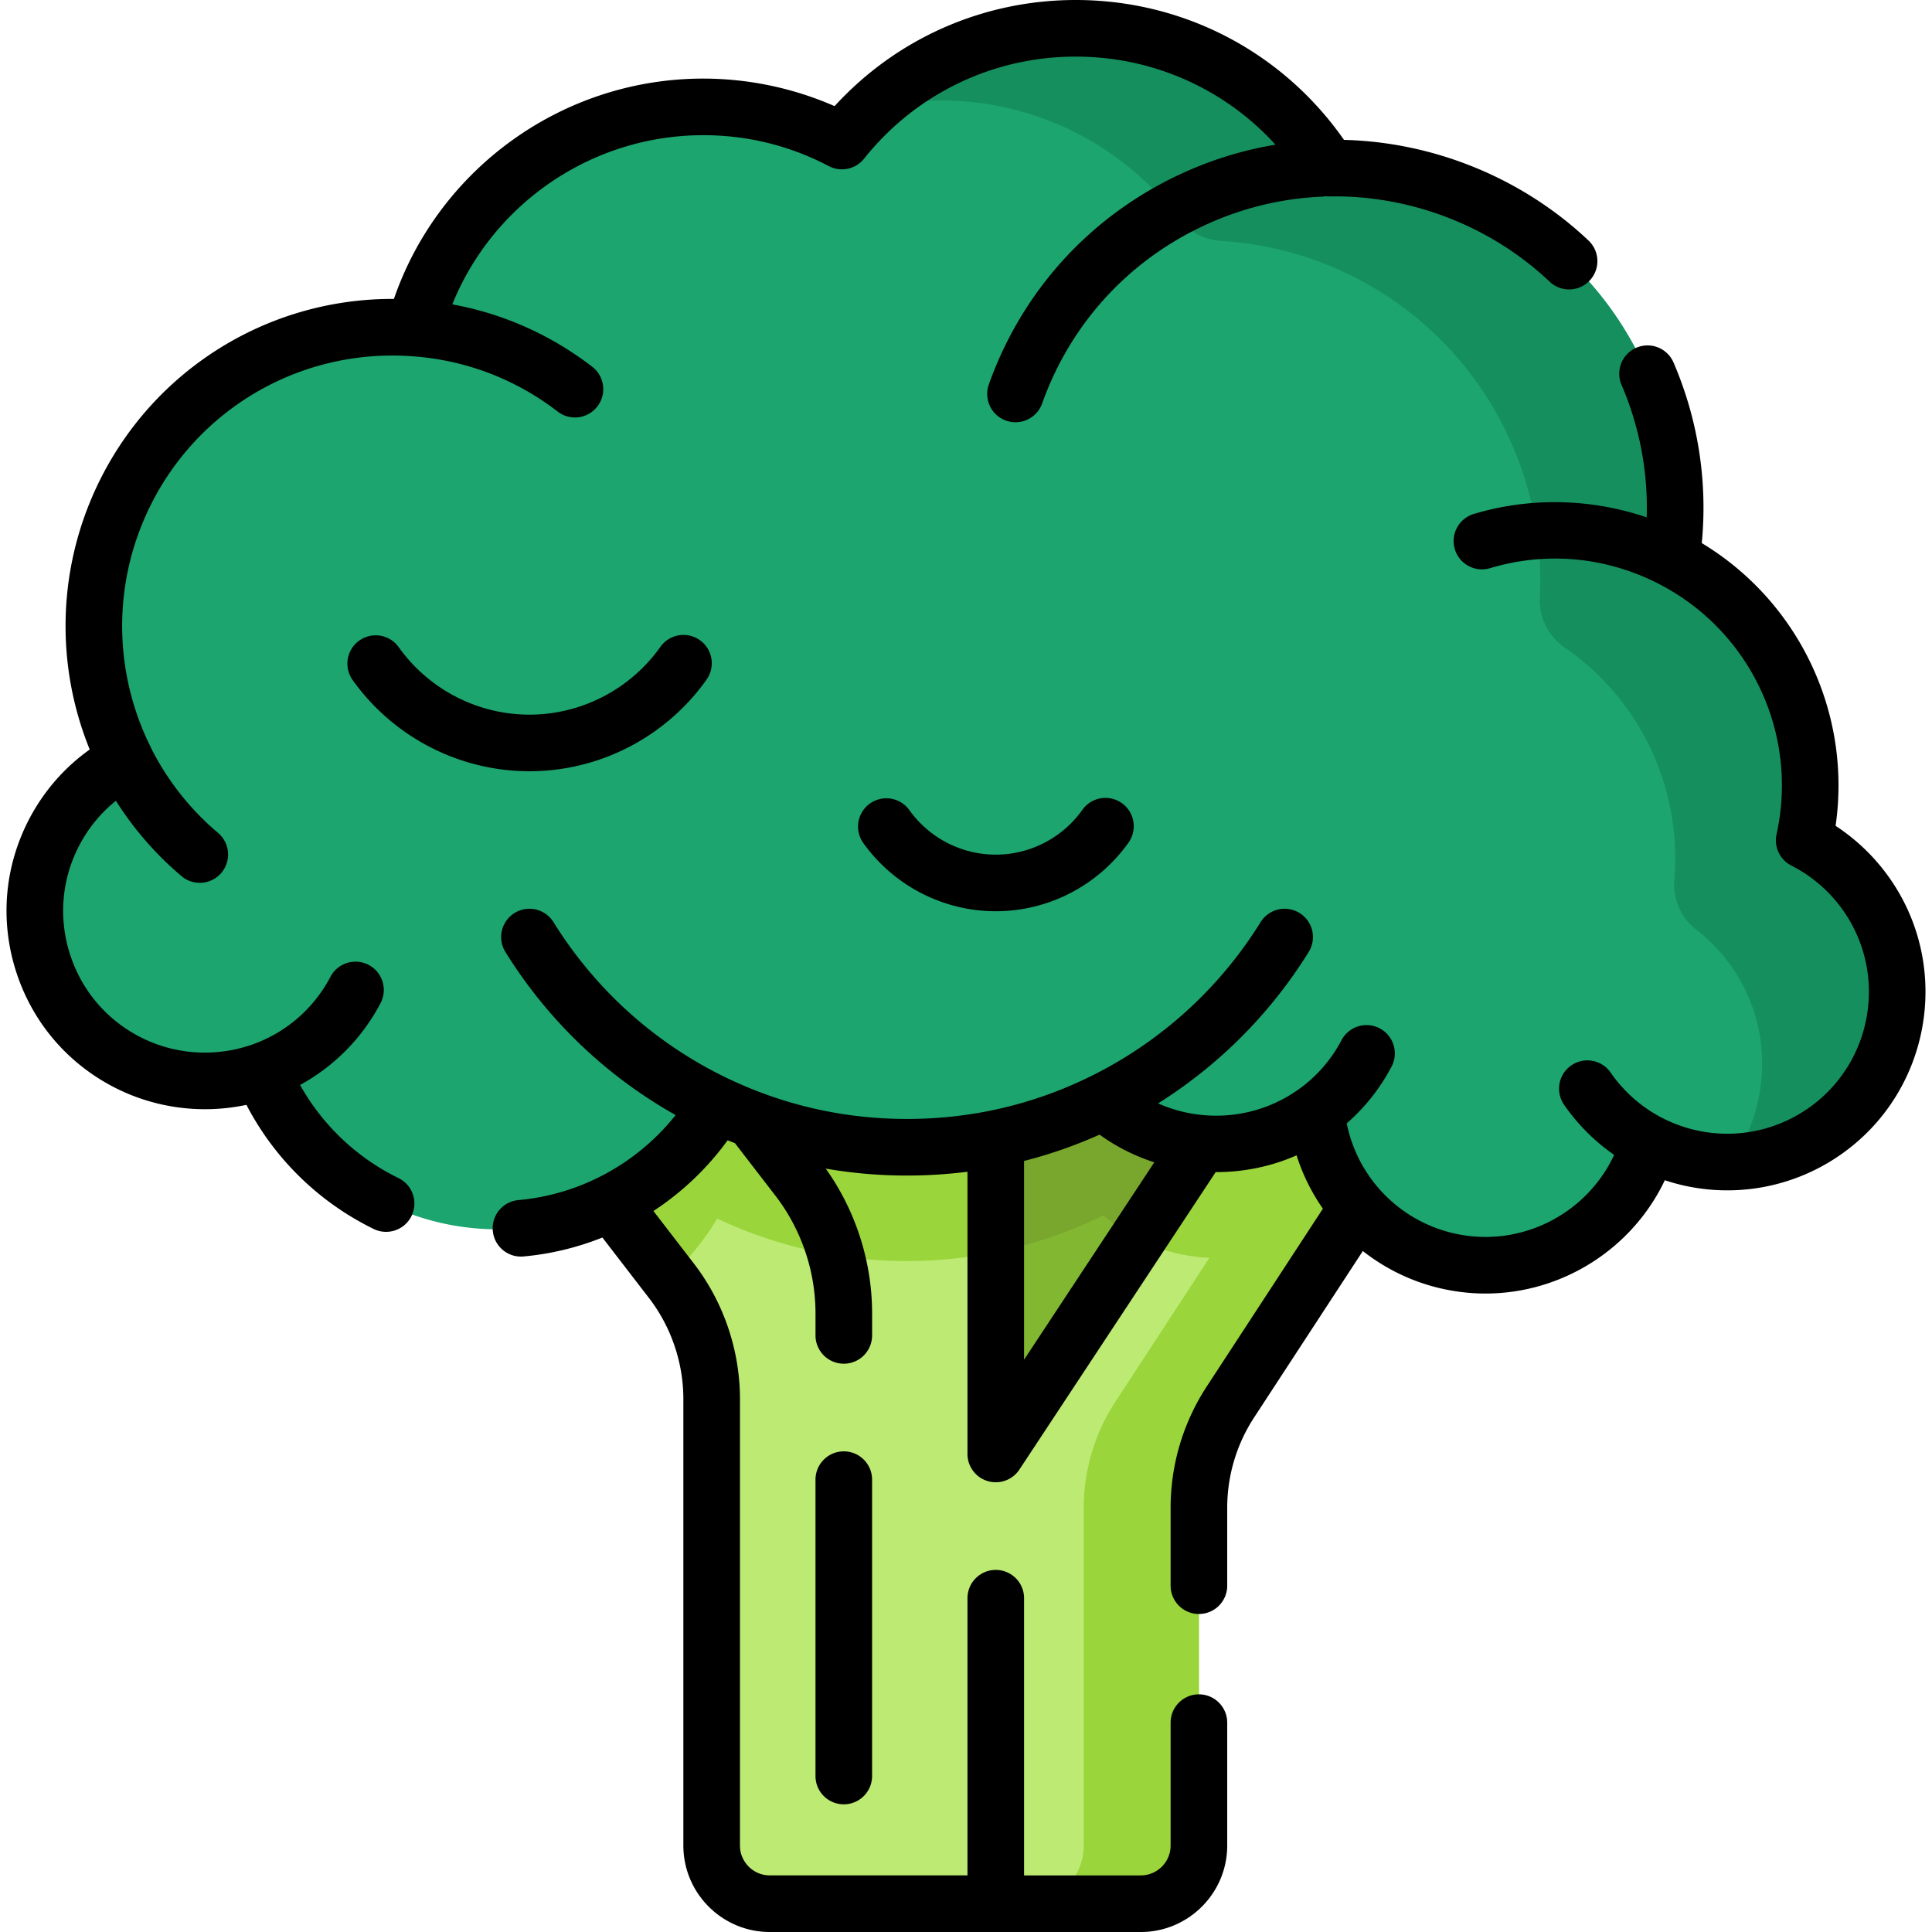 <svg xmlns="http://www.w3.org/2000/svg" width="512" height="512"><path fill="#bcea73" d="m131.972 279.747 45.945 59.646a51.4 51.4 0 0 1 10.679 31.363v118.326c0 8.515 6.903 15.418 15.418 15.418h98.291c8.515 0 15.418-6.903 15.418-15.418V399.62a51.4 51.4 0 0 1 8.366-28.107l59.943-91.766z"/><path fill="#99d53b" d="m386.029 279.749-59.936 91.76a51.43 51.43 0 0 0-8.367 28.113v89.457c0 8.521-6.907 15.418-15.418 15.418H271.79c8.521 0 15.418-6.897 15.418-15.418v-89.457a51.43 51.43 0 0 1 8.367-28.113l59.946-91.76z"/><path fill="#99d53b" d="M386.029 279.749 350.7 333.837a44.7 44.7 0 0 1-1.85-9.148c-17.155 12.561-40.704 11.307-56.41-2.621-15.696 7.75-33.376 12.119-52.063 12.119-17.998 0-35.051-4.05-50.305-11.266a67.8 67.8 0 0 1-12.828 15.603l-45.268-58.775z"/><path fill="#82b732" d="m333.548 279.749-69.66 105.567V279.747z"/><path fill="#79a72d" d="m333.545 279.749-32.039 48.547a44.6 44.6 0 0 1-9.066-6.229 117 117 0 0 1-28.555 9.765v-52.083z"/><path fill="#1ca56f" d="M494.794 237.256a44.86 44.86 0 0 0-16.665-14.561c6.568-29.726-7.712-60.63-35.205-74.681 2.61-17.177.287-35.291-7.749-52.157-15.69-32.932-48.791-51.954-83.035-51.298C338.114 22.301 313.333 7.5 285.08 7.5c-25.09 0-47.44 11.677-61.956 29.878a78.85 78.85 0 0 0-36.763-9.05c-36.618 0-67.419 24.85-76.496 58.602-33.385-2.448-65.973 16.59-79.212 49.287-8.909 22.004-7.206 45.657 2.677 65.324a44.83 44.83 0 0 0-18.916 18.933c-11.564 22.036-3.075 49.273 18.961 60.837 11.589 6.081 24.613 6.61 36.043 2.545 10.117 24.6 34.308 41.927 62.556 41.927 24.699 0 46.296-13.247 58.098-33.018 15.255 7.222 32.307 11.268 50.306 11.268 18.692 0 36.363-4.364 52.06-12.117 15.714 13.926 39.263 15.176 56.417 2.617 1.908 20.106 17.251 37.108 38.124 40.263 22.586 3.414 43.775-10.578 49.98-31.927 14.334 7.431 32.195 6.9 46.401-2.923 20.467-14.154 25.587-42.221 11.434-62.69"/><path fill="#158f5e" d="M483.36 299.947a44.77 44.77 0 0 1-24.546 7.976c10.042-14.349 11.132-33.92 1.573-49.462-3.001-4.872-6.743-8.953-10.988-12.211-4.091-3.135-6.106-8.213-5.684-13.363 1.994-23.939-9.004-47.478-29.007-61.242-4.389-3.022-6.918-8.069-6.64-13.383.74-14.452-1.994-29.295-8.655-43.274-14.575-30.58-44.158-49.174-75.735-51.137-4.44-.277-8.593-2.374-11.286-5.91-14.473-19.026-37.333-31.309-63.071-31.309-6.26 0-12.335.73-18.173 2.097 14.144-13.167 33.098-21.226 53.933-21.226 28.257 0 53.029 14.801 67.059 37.055 34.239-.658 67.347 18.368 83.033 51.302 8.038 16.868 10.361 34.979 7.75 52.155 27.496 14.051 41.773 44.96 35.205 74.676a44.76 44.76 0 0 1 16.662 14.565c14.154 20.466 9.035 48.537-11.43 62.691"/><path d="M223.613 384.624a7.5 7.5 0 0 0-7.5 7.5v78.54a7.5 7.5 0 0 0 15 0v-78.54a7.5 7.5 0 0 0-7.5-7.5M105.717 312.26a60.18 60.18 0 0 1-26.197-24.737 52.4 52.4 0 0 0 21.332-21.688 7.5 7.5 0 0 0-3.156-10.126 7.5 7.5 0 0 0-10.126 3.156A37.44 37.44 0 0 1 67 276.76c-.032.011-.065.018-.097.029-9.851 3.502-20.802 2.731-30.045-2.12-8.883-4.662-15.42-12.504-18.405-22.082s-2.062-19.745 2.6-28.629a37.4 37.4 0 0 1 9.668-11.749A86.6 86.6 0 0 0 48.1 232.183a7.47 7.47 0 0 0 4.84 1.774 7.5 7.5 0 0 0 4.848-13.226 71.6 71.6 0 0 1-17.566-22.121c-.062-.147-.121-.294-.194-.439-9.281-18.47-10.166-40.026-2.426-59.142 11.066-27.333 37.331-44.833 66.439-44.809l.043.002q1.42.002 2.831.057c.286.012.573.031.86.046 14.606.73 28.375 5.785 40.02 14.75a7.47 7.47 0 0 0 4.57 1.558 7.5 7.5 0 0 0 4.58-13.443c-11.035-8.495-23.647-14.078-37.081-16.531 10.82-26.776 37.042-44.833 66.494-44.833 11.728 0 22.924 2.756 33.277 8.19a7.5 7.5 0 0 0 9.349-1.964C242.7 24.861 263.145 15 285.08 15c20.447 0 39.471 8.55 52.939 23.345-8.973 1.482-17.695 4.222-26.041 8.198-23.514 11.203-41.257 30.891-49.962 55.438a7.501 7.501 0 0 0 14.138 5.014c7.366-20.771 22.379-37.431 42.276-46.91 10.058-4.792 20.75-7.471 31.778-7.962a7 7 0 0 0 1.015-.123c.35.043.703.066 1.06.057 21.497-.404 42.784 7.822 58.386 22.591a7.5 7.5 0 1 0 10.312-10.894c-17.425-16.495-40.843-26.092-64.81-26.683C339.914 13.782 313.641 0 285.08 0c-24.511 0-47.482 10.179-63.907 28.124a87 87 0 0 0-34.812-7.296c-37.122 0-70.006 23.722-81.971 58.387-35.325-.171-67.266 21.031-80.689 54.188-8.494 20.979-8.4 44.386.076 65.224-6.679 4.753-12.143 11.002-16.005 18.362-6.524 12.431-7.816 26.659-3.639 40.063s13.324 24.377 25.756 30.901c10.896 5.718 23.485 7.387 35.418 4.845a75.17 75.17 0 0 0 33.847 32.952 7.502 7.502 0 0 0 6.563-13.49"/><path d="M500.962 232.991a52.8 52.8 0 0 0-14.513-14.136c4.314-29.787-9.676-59.367-35.461-74.931a97.2 97.2 0 0 0-7.518-47.929 7.5 7.5 0 0 0-13.772 5.942 82.2 82.2 0 0 1 6.693 35.179c-14.737-5.031-30.83-5.389-45.769-.926a7.5 7.5 0 1 0 4.294 14.372c13.196-3.943 26.938-3.289 39.736 1.893 1.6.648 3.184 1.373 4.714 2.149.05.027.093.063.144.089 24.316 12.428 37.185 39.727 31.295 66.385a7.5 7.5 0 0 0 3.935 8.309 37.6 37.6 0 0 1 13.884 12.135c11.779 17.035 7.503 40.476-9.532 52.254-11.465 7.927-26.289 8.859-38.683 2.434-.031-.016-.063-.027-.094-.042a37.6 37.6 0 0 1-13.477-11.923 7.5 7.5 0 1 0-12.338 8.532 52.8 52.8 0 0 0 13.265 13.285c-6.902 14.864-23.032 23.831-39.667 21.319a37.48 37.48 0 0 1-31.2-29.682 52.1 52.1 0 0 0 11.919-15.115 7.5 7.5 0 0 0-13.281-6.971c-2.666 5.079-6.337 9.36-10.904 12.735-.069.047-.142.083-.209.133-11.024 8.071-25.475 9.29-37.519 3.928a125.55 125.55 0 0 0 39.911-40.121 7.5 7.5 0 0 0-2.414-10.328 7.5 7.5 0 0 0-10.328 2.414 110.5 110.5 0 0 1-44.901 40.794c-.019.009-.038.014-.057.023-15.236 7.526-31.634 11.342-48.738 11.342-16.469 0-32.315-3.548-47.097-10.546l-.059-.025c-19.205-9.108-35.297-23.487-46.539-41.588a7.5 7.5 0 0 0-10.328-2.414 7.5 7.5 0 0 0-2.414 10.328c11.223 18.072 26.71 32.875 45.113 43.219-10.174 12.792-25.241 21.06-41.654 22.527a7.5 7.5 0 0 0-6.803 8.138c.369 4.126 4.023 7.18 8.138 6.803 7.247-.648 14.276-2.375 20.91-5.014l12.333 16.011c5.881 7.635 9.121 17.147 9.121 26.786v118.326c0 12.637 10.281 22.918 22.918 22.918h98.291c12.637 0 22.918-10.281 22.918-22.918v-32.566a7.5 7.5 0 0 0-15 0v32.566c0 4.366-3.552 7.918-7.918 7.918H271.39v-73.459a7.5 7.5 0 0 0-15 0V497h-52.374c-4.366 0-7.918-3.552-7.918-7.918V370.755c0-12.932-4.346-25.695-12.237-35.939l-10.695-13.885a75.4 75.4 0 0 0 19.671-18.746c.643.265 1.29.516 1.937.77l10.727 13.926c6.845 8.886 10.615 19.958 10.615 31.175v5.842a7.5 7.5 0 0 0 15 0v-5.842c0-13.696-4.349-27.221-12.282-38.362a126 126 0 0 0 21.545 1.838c5.403 0 10.743-.341 16.011-1.009v74.794a7.5 7.5 0 0 0 13.76 4.13l52.017-78.829c7.307.019 14.629-1.436 21.441-4.444a52.3 52.3 0 0 0 6.971 14.138l-30.766 47.099a58.75 58.75 0 0 0-9.588 32.208v20.606a7.5 7.5 0 0 0 15 0V399.62a43.8 43.8 0 0 1 7.146-24.005l28.794-44.08a52.5 52.5 0 0 0 24.694 10.676c2.621.396 5.232.589 7.817.589 20.234 0 38.86-11.788 47.519-30.025a52.45 52.45 0 0 0 46.432-6.66c23.834-16.484 29.818-49.286 13.335-73.124M271.388 360.333v-52.668a124 124 0 0 0 20.014-6.976c4.473 3.245 9.379 5.681 14.498 7.343zM175.026 171.405c-7.978 11.26-20.956 17.983-34.716 17.983s-26.738-6.723-34.716-17.983a7.502 7.502 0 0 0-12.24 8.672c10.786 15.223 28.339 24.311 46.956 24.311s36.17-9.088 46.955-24.311a7.5 7.5 0 0 0-12.239-8.672"/><path d="M286.854 214.591c-5.279 7.45-13.864 11.898-22.966 11.898s-17.687-4.448-22.966-11.898a7.502 7.502 0 0 0-12.24 8.672c8.085 11.413 21.246 18.226 35.205 18.226s27.12-6.813 35.206-18.226a7.5 7.5 0 0 0-12.239-8.672"/></svg>